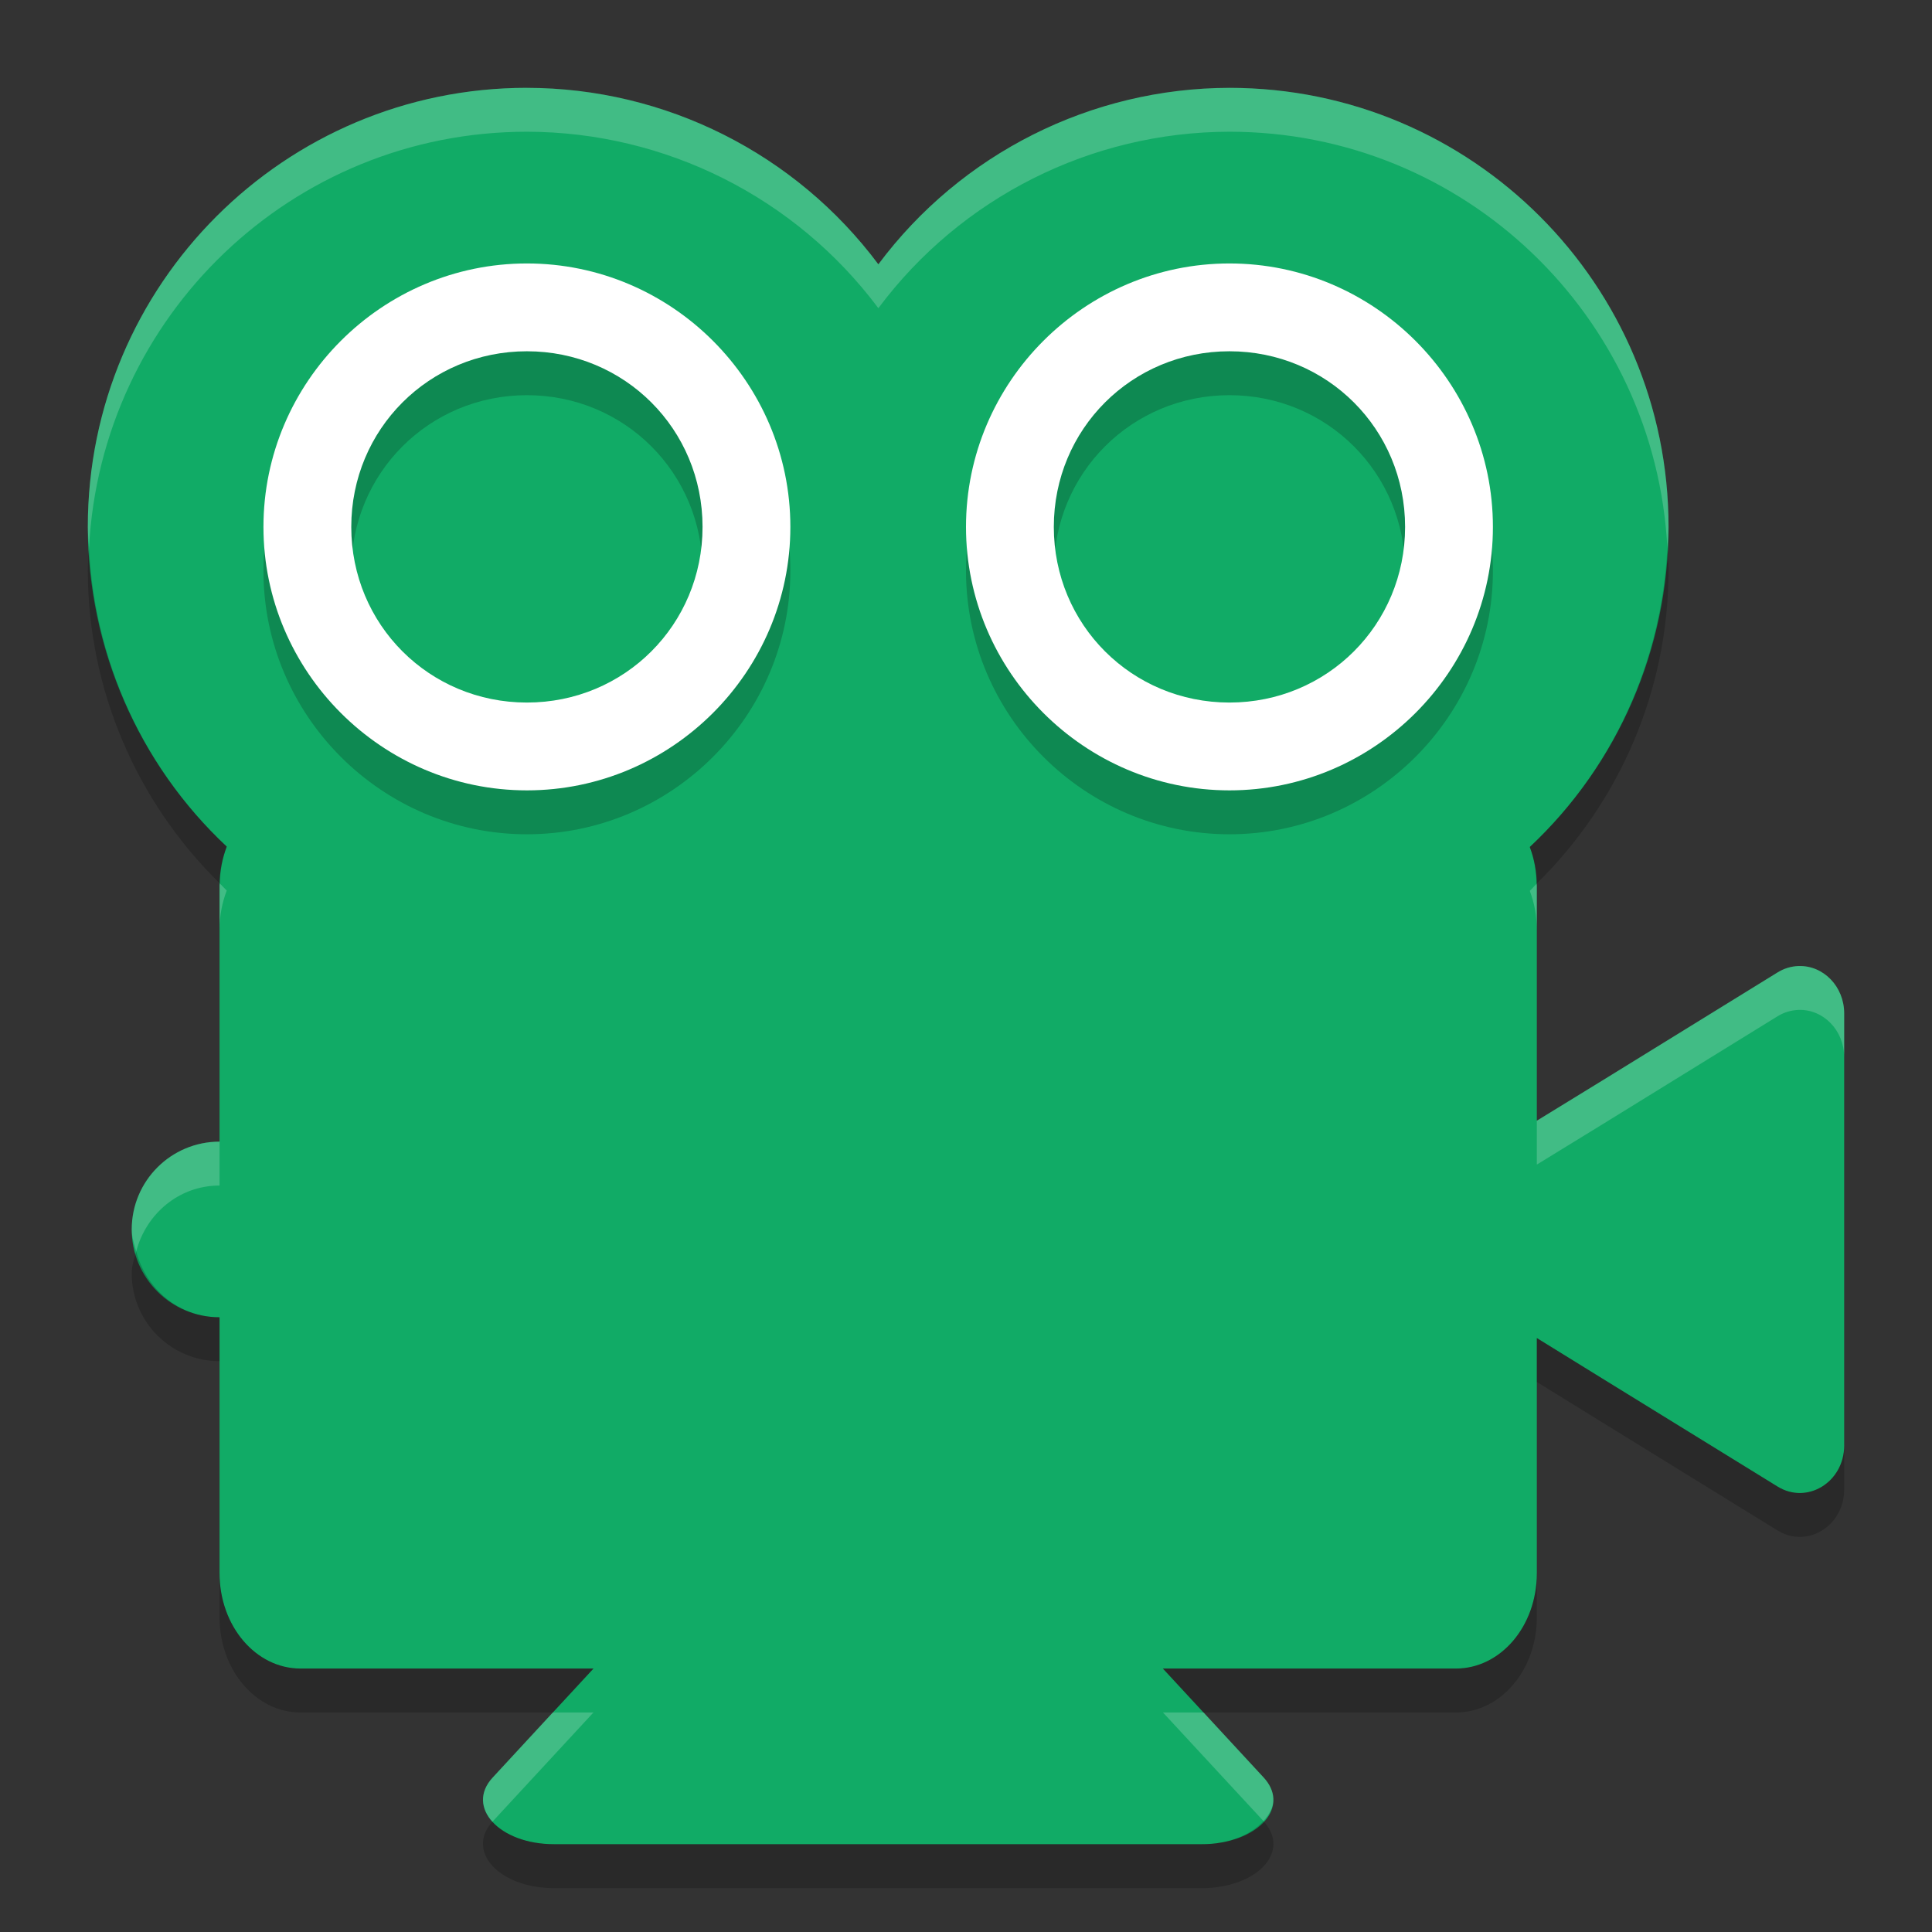 <svg width="22" height="22" version="1.1" viewBox="0 0 44 44" xmlns="http://www.w3.org/2000/svg">
 <rect x="0" y="0" width="44" height="44" fill="#333333" stroke="none"/>
 <path d="m12 2c-5.523 0-10 4.477-10 10 0.005 2.76 1.15 5.395 3.164 7.281-0.103 0.272-0.164 0.569-0.164 0.887v5.832c-1.105 0-2 0.895-2 2s0.895 2 2 2v5.828c0 1.203 0.824 2.172 1.844 2.172h6.672l-2.297 2.484c-0.623 0.674 0.152 1.516 1.398 1.516h14.762c0.913 0 1.649-0.469 1.621-1.039-8e-3 -0.167-0.085-0.332-0.219-0.477l-2.297-2.484h6.672c1.02 0 1.844-0.965 1.844-2.168v-5.359l1.492 0.922 3.992 2.461c0.674 0.416 1.516-0.102 1.516-0.933v-9.844c0-0.608-0.47-1.096-1.039-1.078-0.167 0.005-0.332 0.055-0.477 0.145l-3.988 2.46-1.496 0.918v-5.351c0-0.316-0.058-0.613-0.16-0.883 2.015-1.888 3.157-4.528 3.16-7.289 0-5.523-4.477-10-10-10-3.15 0.005-6.112 1.495-7.996 4.019-1.885-2.525-4.853-4.016-8.004-4.019z" fill="#11ab66"/>
 <path d="m12 7c-3.3 0-6 2.7-6 6s2.7 6 6 6 6-2.7 6-6-2.7-6-6-6zm16 0c-3.3 0-6 2.7-6 6s2.7 6 6 6 6-2.7 6-6-2.7-6-6-6zm-16 2c2.225 0 4 1.775 4 4s-1.775 4-4 4-4-1.775-4-4 1.775-4 4-4zm16 0c2.225 0 4 1.775 4 4s-1.775 4-4 4-4-1.775-4-4 1.775-4 4-4z" opacity=".2"/>
 <path d="m12 6c-3.3 0-6 2.7-6 6s2.7 6 6 6 6-2.7 6-6-2.7-6-6-6zm16 0c-3.3 0-6 2.7-6 6s2.7 6 6 6 6-2.7 6-6-2.7-6-6-6zm-16 2c2.225 0 4 1.775 4 4s-1.775 4-4 4-4-1.775-4-4c0-2.225 1.775-4 4-4zm16 0c2.225 0 4 1.775 4 4s-1.775 4-4 4-4-1.775-4-4 1.775-4 4-4z" fill="#fff"/>
 <path d="m12 2c-5.523 0-10 4.477-10 10 3e-4 0.163 0.019 0.323 0.027 0.484 0.27-5.281 4.624-9.484 9.973-9.484 3.151 0.004 6.119 1.494 8.004 4.019 1.884-2.524 4.846-4.015 7.996-4.019 5.349 0 9.703 4.203 9.973 9.484 8e-3 -0.161 0.027-0.321 0.027-0.484 0-5.523-4.477-10-10-10-3.15 0.005-6.112 1.495-7.996 4.019-1.885-2.525-4.853-4.016-8.004-4.019zm-6.992 18.121c-3e-4 0.017-0.008 0.03-0.008 0.047v1c0-0.318 0.061-0.615 0.164-0.887-0.055-0.051-0.103-0.108-0.156-0.16zm29.984 0.008c-0.053 0.052-0.098 0.11-0.152 0.16 0.102 0.27 0.16 0.567 0.16 0.883v-1c0-0.015-0.008-0.028-0.008-0.043zm5.969 1.871c-0.167 0.006-0.332 0.055-0.477 0.145l-3.988 2.46-1.496 0.918v1l1.496-0.918 3.988-2.461c0.145-0.089 0.31-0.138 0.477-0.144 0.569-0.018 1.039 0.47 1.039 1.078v-1c0-0.608-0.47-1.096-1.039-1.078zm-35.961 4c-1.105 0-2 0.895-2 2 0 0.178 0.058 0.336 0.102 0.5 0.227-0.856 0.972-1.5 1.898-1.5v-1zm7.59 13-1.371 1.484c-0.309 0.334-0.27 0.71-0.004 1.004 0.001-0.002 0.003-0.002 0.004-4e-3l2.297-2.484h-0.926zm13.895 0 2.289 2.473c0.137-0.154 0.235-0.323 0.226-0.512-8e-3 -0.167-0.085-0.332-0.219-0.477l-1.371-1.484h-0.926z" fill="#fff" opacity=".2"/>
 <path d="m2.027 12.484c-0.009 0.172-0.027 0.342-0.027 0.516 0.005 2.685 1.094 5.247 3.008 7.121 6e-3 -0.299 0.058-0.582 0.156-0.84-1.895-1.775-3.006-4.215-3.137-6.797zm35.945 0c-0.128 2.583-1.237 5.028-3.133 6.805 0.097 0.257 0.147 0.541 0.152 0.84 1.915-1.875 3.005-4.441 3.008-7.128 0-0.174-0.019-0.344-0.027-0.516zm-34.87 16.016c-0.043 0.164-0.102 0.322-0.102 0.5 0 1.105 0.895 2 2 2v-1c-0.927 0-1.672-0.644-1.898-1.5zm31.898 1.973v1l1.492 0.922 3.992 2.461c0.674 0.415 1.516-0.103 1.516-0.934v-1c0 0.831-0.842 1.35-1.516 0.934l-3.992-2.461-1.492-0.922zm-30 5.356v1c0 1.203 0.824 2.172 1.844 2.172h5.746l0.926-1h-6.672c-1.02 0-1.844-0.969-1.844-2.172zm30 4e-3c0 1.203-0.824 2.168-1.844 2.168h-6.672l0.926 1h5.746c1.02 0 1.844-0.965 1.844-2.168v-1zm-6.227 5.641c-0.277 0.308-0.785 0.527-1.394 0.527h-14.762c-0.628 0-1.132-0.213-1.402-0.512-0.616 0.674 0.159 1.512 1.402 1.512h14.762c0.913 0 1.649-0.469 1.621-1.039-8e-3 -0.167-0.085-0.332-0.219-0.477l-0.008-0.012z" opacity=".2"/>
</svg>

